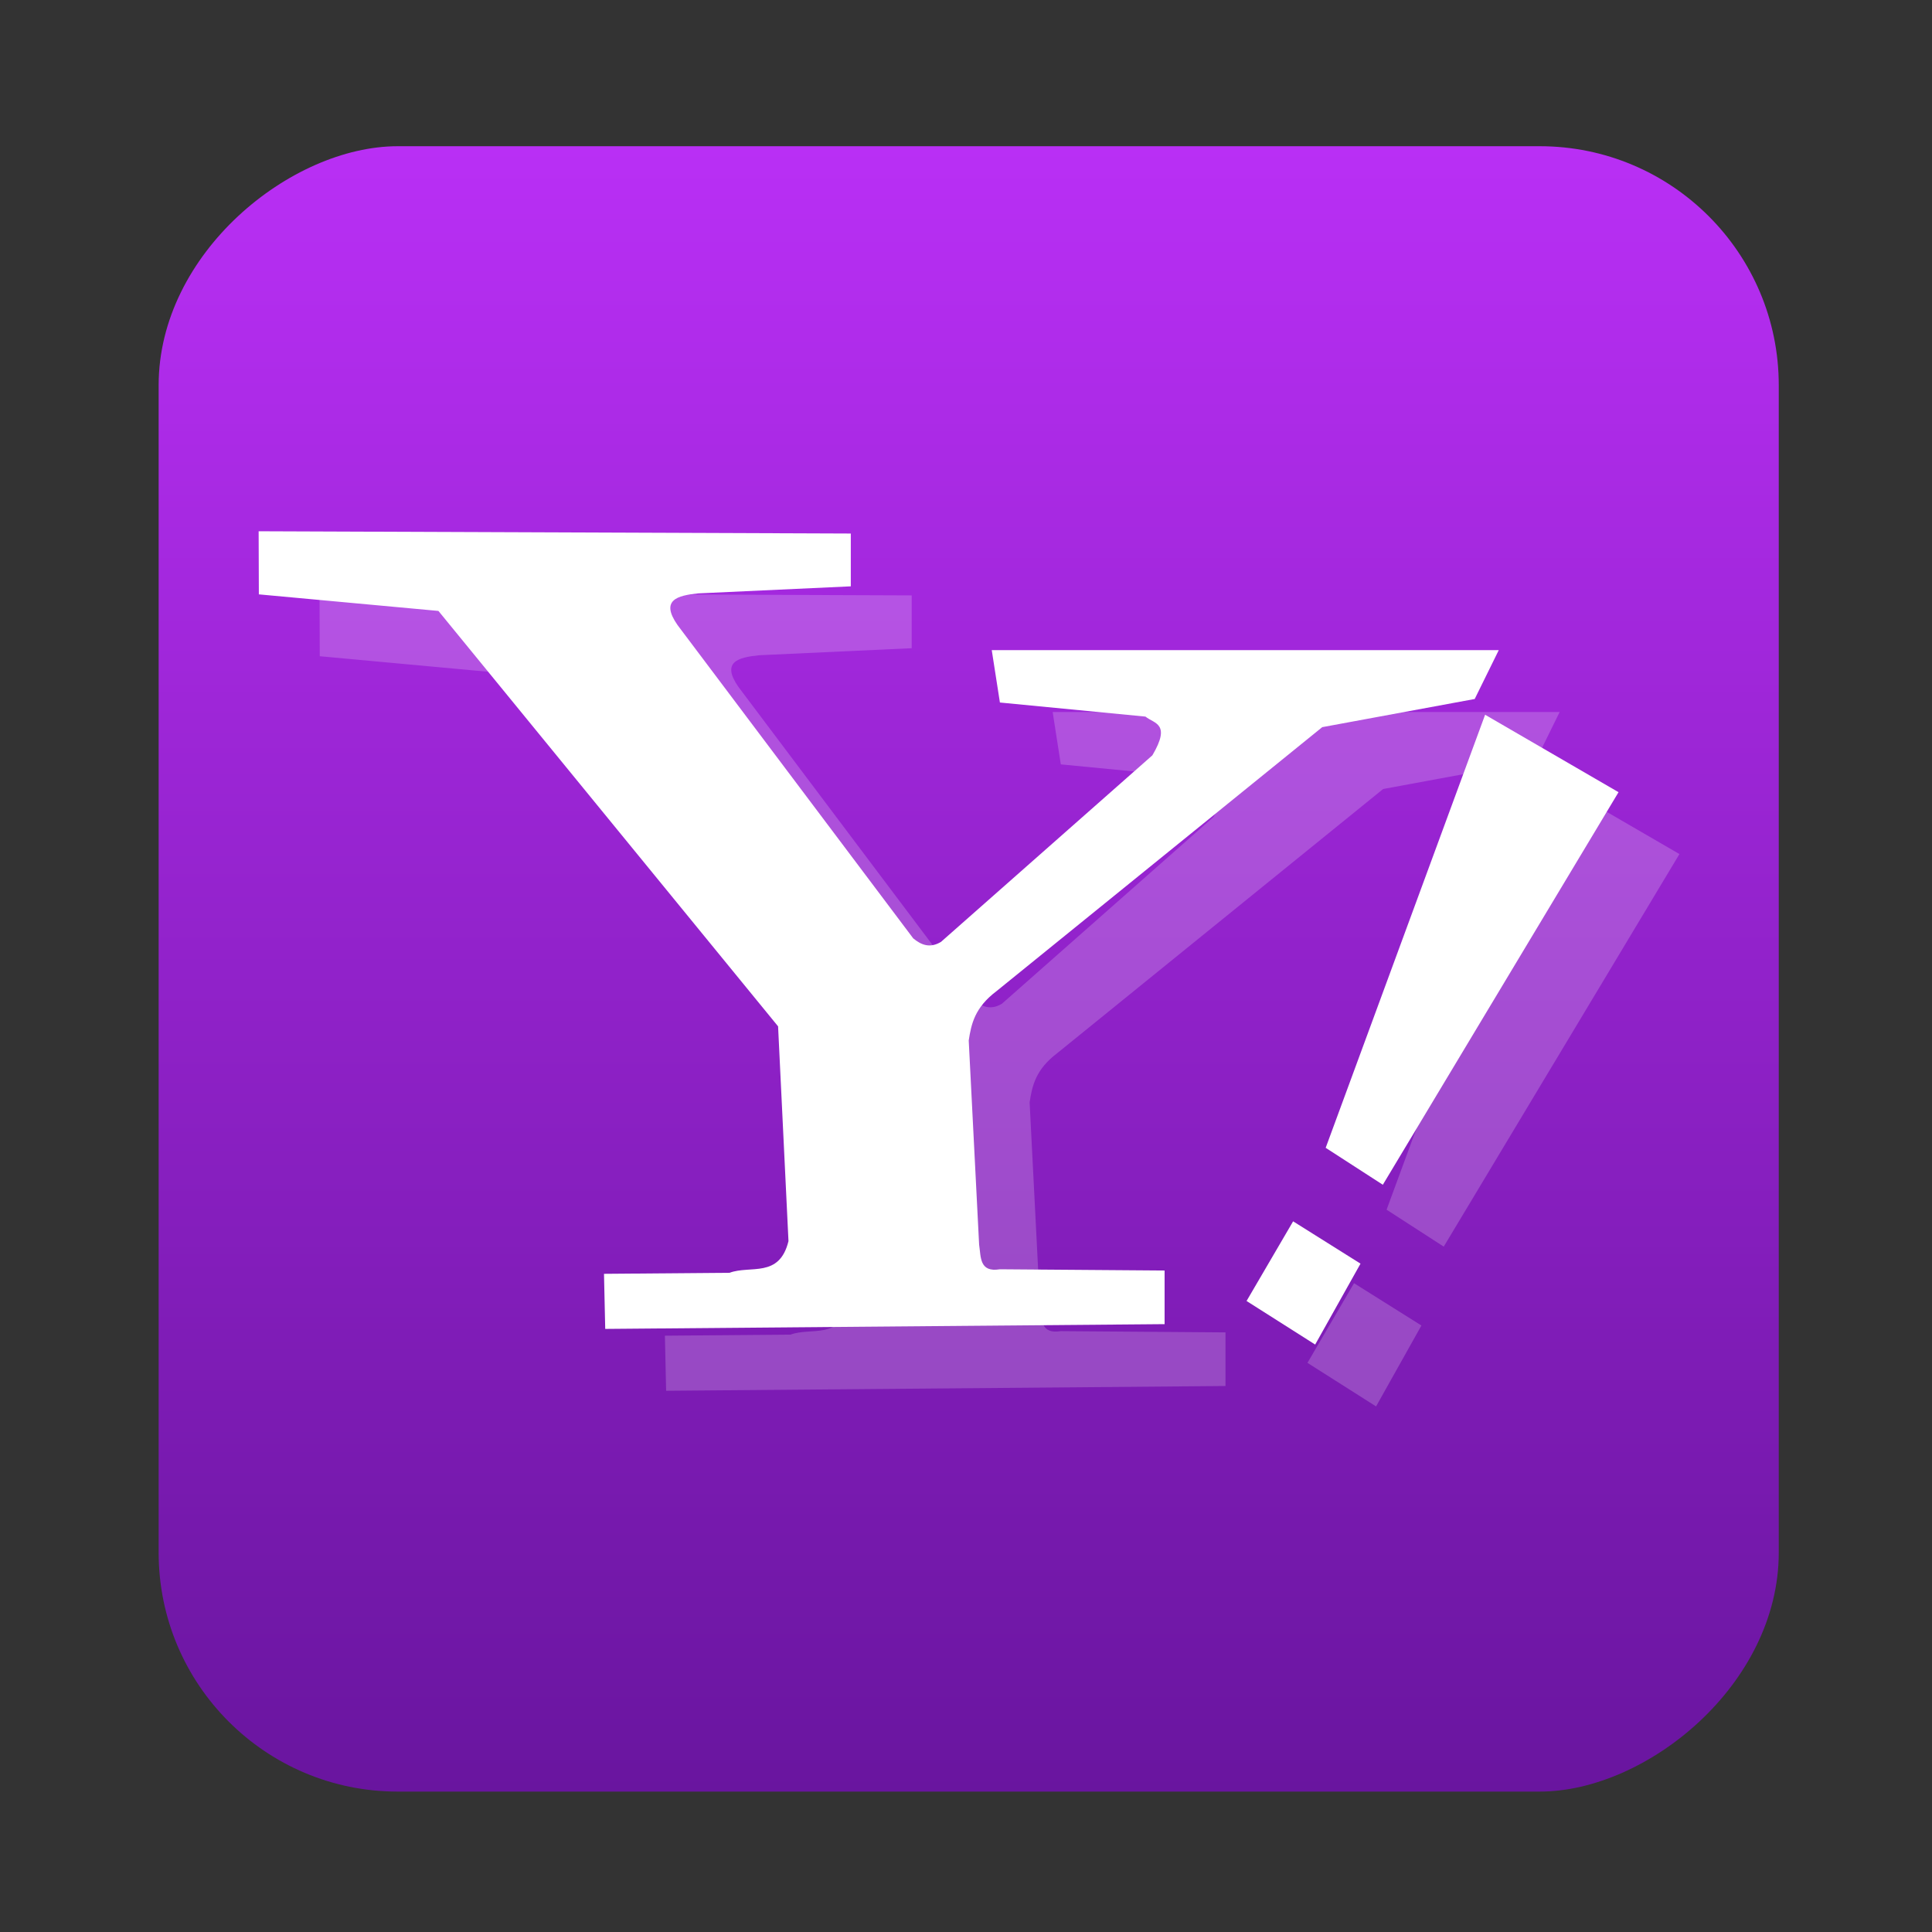 <?xml version="1.0" encoding="UTF-8" standalone="no"?>
<!-- Created with Inkscape (http://www.inkscape.org/) -->

<svg
   version="1.1"
   width="100%"
   height="100%"
   viewBox="0 0 512 512"
   id="svg2"
   sodipodi:docname="web-yahoo.svg"
   inkscape:version="1.1 (c68e22c387, 2021-05-23)"
   xmlns:inkscape="http://www.inkscape.org/namespaces/inkscape"
   xmlns:sodipodi="http://sodipodi.sourceforge.net/DTD/sodipodi-0.dtd"
   xmlns:xlink="http://www.w3.org/1999/xlink"
   xmlns="http://www.w3.org/2000/svg"
   xmlns:svg="http://www.w3.org/2000/svg"
   xmlns:rdf="http://www.w3.org/1999/02/22-rdf-syntax-ns#"
   xmlns:cc="http://creativecommons.org/ns#"
   xmlns:dc="http://purl.org/dc/elements/1.1/">
  <rect x="0" y="0" width="512" height="512" fill="#333333" stroke="none"/>
  <sodipodi:namedview
     id="namedview41"
     pagecolor="#ffffff"
     bordercolor="#666666"
     borderopacity="1.0"
     inkscape:pageshadow="2"
     inkscape:pageopacity="0.0"
     inkscape:pagecheckerboard="0"
     showgrid="false"
     inkscape:zoom="0.42773438"
     inkscape:cx="-63.123287"
     inkscape:cy="320.29223"
     inkscape:window-width="1366"
     inkscape:window-height="700"
     inkscape:window-x="0"
     inkscape:window-y="0"
     inkscape:window-maximized="1"
     inkscape:current-layer="svg2" />
  <defs
     id="defs4">
    <filter
       color-interpolation-filters="sRGB"
       id="7"
       x="-0.018"
       y="-0.018"
       width="1.036"
       height="1.036">
      <feGaussianBlur
         id="feGaussianBlur7"
         stdDeviation="3.772" />
    </filter>
    <linearGradient
       y1="19.564"
       x2="0"
       y2="504.02"
       id="8"
       gradientUnits="userSpaceOnUse">
      <stop
         id="stop10"
         style="stop-color:#f3f3f3;stop-opacity:1"
         offset="0" />
      <stop
         id="stop12"
         style="stop-color:#eeeeee;stop-opacity:1"
         offset="0.5" />
      <stop
         id="stop14"
         style="stop-color:#ebebeb;stop-opacity:1"
         offset="1" />
    </linearGradient>
    <linearGradient
       x1="257"
       x2="362"
       id="5"
       xlink:href="#0"
       gradientUnits="userSpaceOnUse"
       gradientTransform="matrix(1.028,0,0,1.462,209.19,-118.25)" />
    <linearGradient
       x1="257"
       x2="362"
       id="6"
       xlink:href="#0"
       gradientUnits="userSpaceOnUse"
       gradientTransform="matrix(1.038,0,0,1.462,-337.29,-118.25)" />
    <linearGradient
       x1="257"
       x2="362"
       id="4"
       xlink:href="#0"
       gradientUnits="userSpaceOnUse"
       gradientTransform="matrix(1.028,0,0,1.462,101.22,-118.25)" />
    <linearGradient
       x1="257"
       x2="362"
       id="3"
       xlink:href="#0"
       gradientUnits="userSpaceOnUse"
       gradientTransform="matrix(1.038,0,0,1.462,-10.289,-118.25)" />
    <linearGradient
       id="0">
      <stop
         id="stop21"
         style="stop-color:#000000;stop-opacity:1"
         offset="0" />
      <stop
         id="stop23"
         style="stop-color:#ffffff;stop-opacity:1"
         offset="1" />
    </linearGradient>
    <linearGradient
       x1="257"
       x2="362"
       id="2"
       xlink:href="#0"
       gradientUnits="userSpaceOnUse"
       gradientTransform="matrix(1.038,0,0,1.462,-119.29,-118.25)" />
    <linearGradient
       x1="257"
       x2="362"
       id="1"
       xlink:href="#0"
       gradientUnits="userSpaceOnUse"
       gradientTransform="matrix(1.038,0,0,1.462,-228.29,-118.25)" />
    <linearGradient
       gradientUnits="userSpaceOnUse"
       y2="516.48"
       x2="0"
       y1="546.93"
       id="0-3">
      <stop
         stop-color="#69159f"
         id="stop2" />
      <stop
         offset="1"
         stop-color="#b92ff5"
         id="stop4" />
    </linearGradient>
    <linearGradient
       gradientUnits="userSpaceOnUse"
       y2="516.48"
       x2="0"
       y1="546.93"
       id="linearGradient847">
      <stop
         stop-color="#69159f"
         id="stop843" />
      <stop
         offset="1"
         stop-color="#b92ff5"
         id="stop845" />
    </linearGradient>
    <linearGradient
       inkscape:collect="always"
       xlink:href="#linearGradient847"
       id="linearGradient881"
       x1="38.5"
       y1="256"
       x2="473.5"
       y2="256"
       gradientUnits="userSpaceOnUse"
       gradientTransform="matrix(1.002,0,0,0.987,-513.383,4.042)" />
  </defs>
  <rect
     width="436.042"
     height="429.348"
     rx="63.351"
     x="-474.791"
     y="42.042"
     id="rect33"
     style="fill:url(#linearGradient881);fill-opacity:1;stroke-width:0.995"
     transform="rotate(-90)" />
  <g
     transform="matrix(1.076,0,0,1.093,480.54,126.739)"
     id="g39"
     style="fill:#ffffff">
    <g
       transform="matrix(1.69,0,0,1.69,279.44,-130.07)"
       id="g41"
       style="opacity:0.2;fill:#ffffff">
      <path
         d="m -383.04,93.44 0.031,9.06 26.17,2.377 49.5,59.6 1.515,30.81 c -1.326,5.355 -5.565,3.429 -8.586,4.546 l -18.3,0.148 0.179,7.903 81.52,-0.684 v -7.693 l -24,-0.179 c -3.01,0.484 -2.753,-1.747 -3.03,-3.536 l -1.515,-29.29 c 0.37,-2.357 0.869,-4.714 4.04,-7.07 l 47.48,-37.881 22.22,-4.04 3.505,-7.01 H -276.2 l 1.189,7.515 21.21,2.02 c 1.268,1.024 3.772,0.95 1.01,5.556 l -30.81,26.769 c -1.628,0.955 -2.885,0.43 -4.04,-0.505 l -34.35,-44.952 c -2.542,-3.587 -0.058,-4.243 3.03,-4.546 l 22.22,-1.01 v -7.576 l -86.31,-0.326"
         inkscape:connector-curvature="0"
         id="9"
         style="fill:#ffffff" />
      <path
         d="m -232.28,192.45 9.821,6.071 -6.607,11.607 -10,-6.25 6.786,-11.429"
         inkscape:connector-curvature="0"
         id="A"
         style="fill:#ffffff" />
      <path
         d="m -227.54,181.9 8.334,5.303 34.35,-56.32 -19.445,-11.11 -23.23,62.12"
         inkscape:connector-curvature="0"
         id="B"
         style="fill:#ffffff" />
    </g>
    <g
       transform="matrix(1.69,0,0,1.69,264.44,-145.07)"
       id="g46"
       style="fill:#ffffff">
      <use
         id="use48"
         x="0"
         y="0"
         width="1"
         height="1"
         xlink:href="#9"
         style="fill:#ffffff" />
      <use
         id="use50"
         x="0"
         y="0"
         width="1"
         height="1"
         xlink:href="#A"
         style="fill:#ffffff" />
      <use
         id="use52"
         x="0"
         y="0"
         width="1"
         height="1"
         xlink:href="#B"
         style="fill:#ffffff" />
    </g>
  </g>
</svg>
